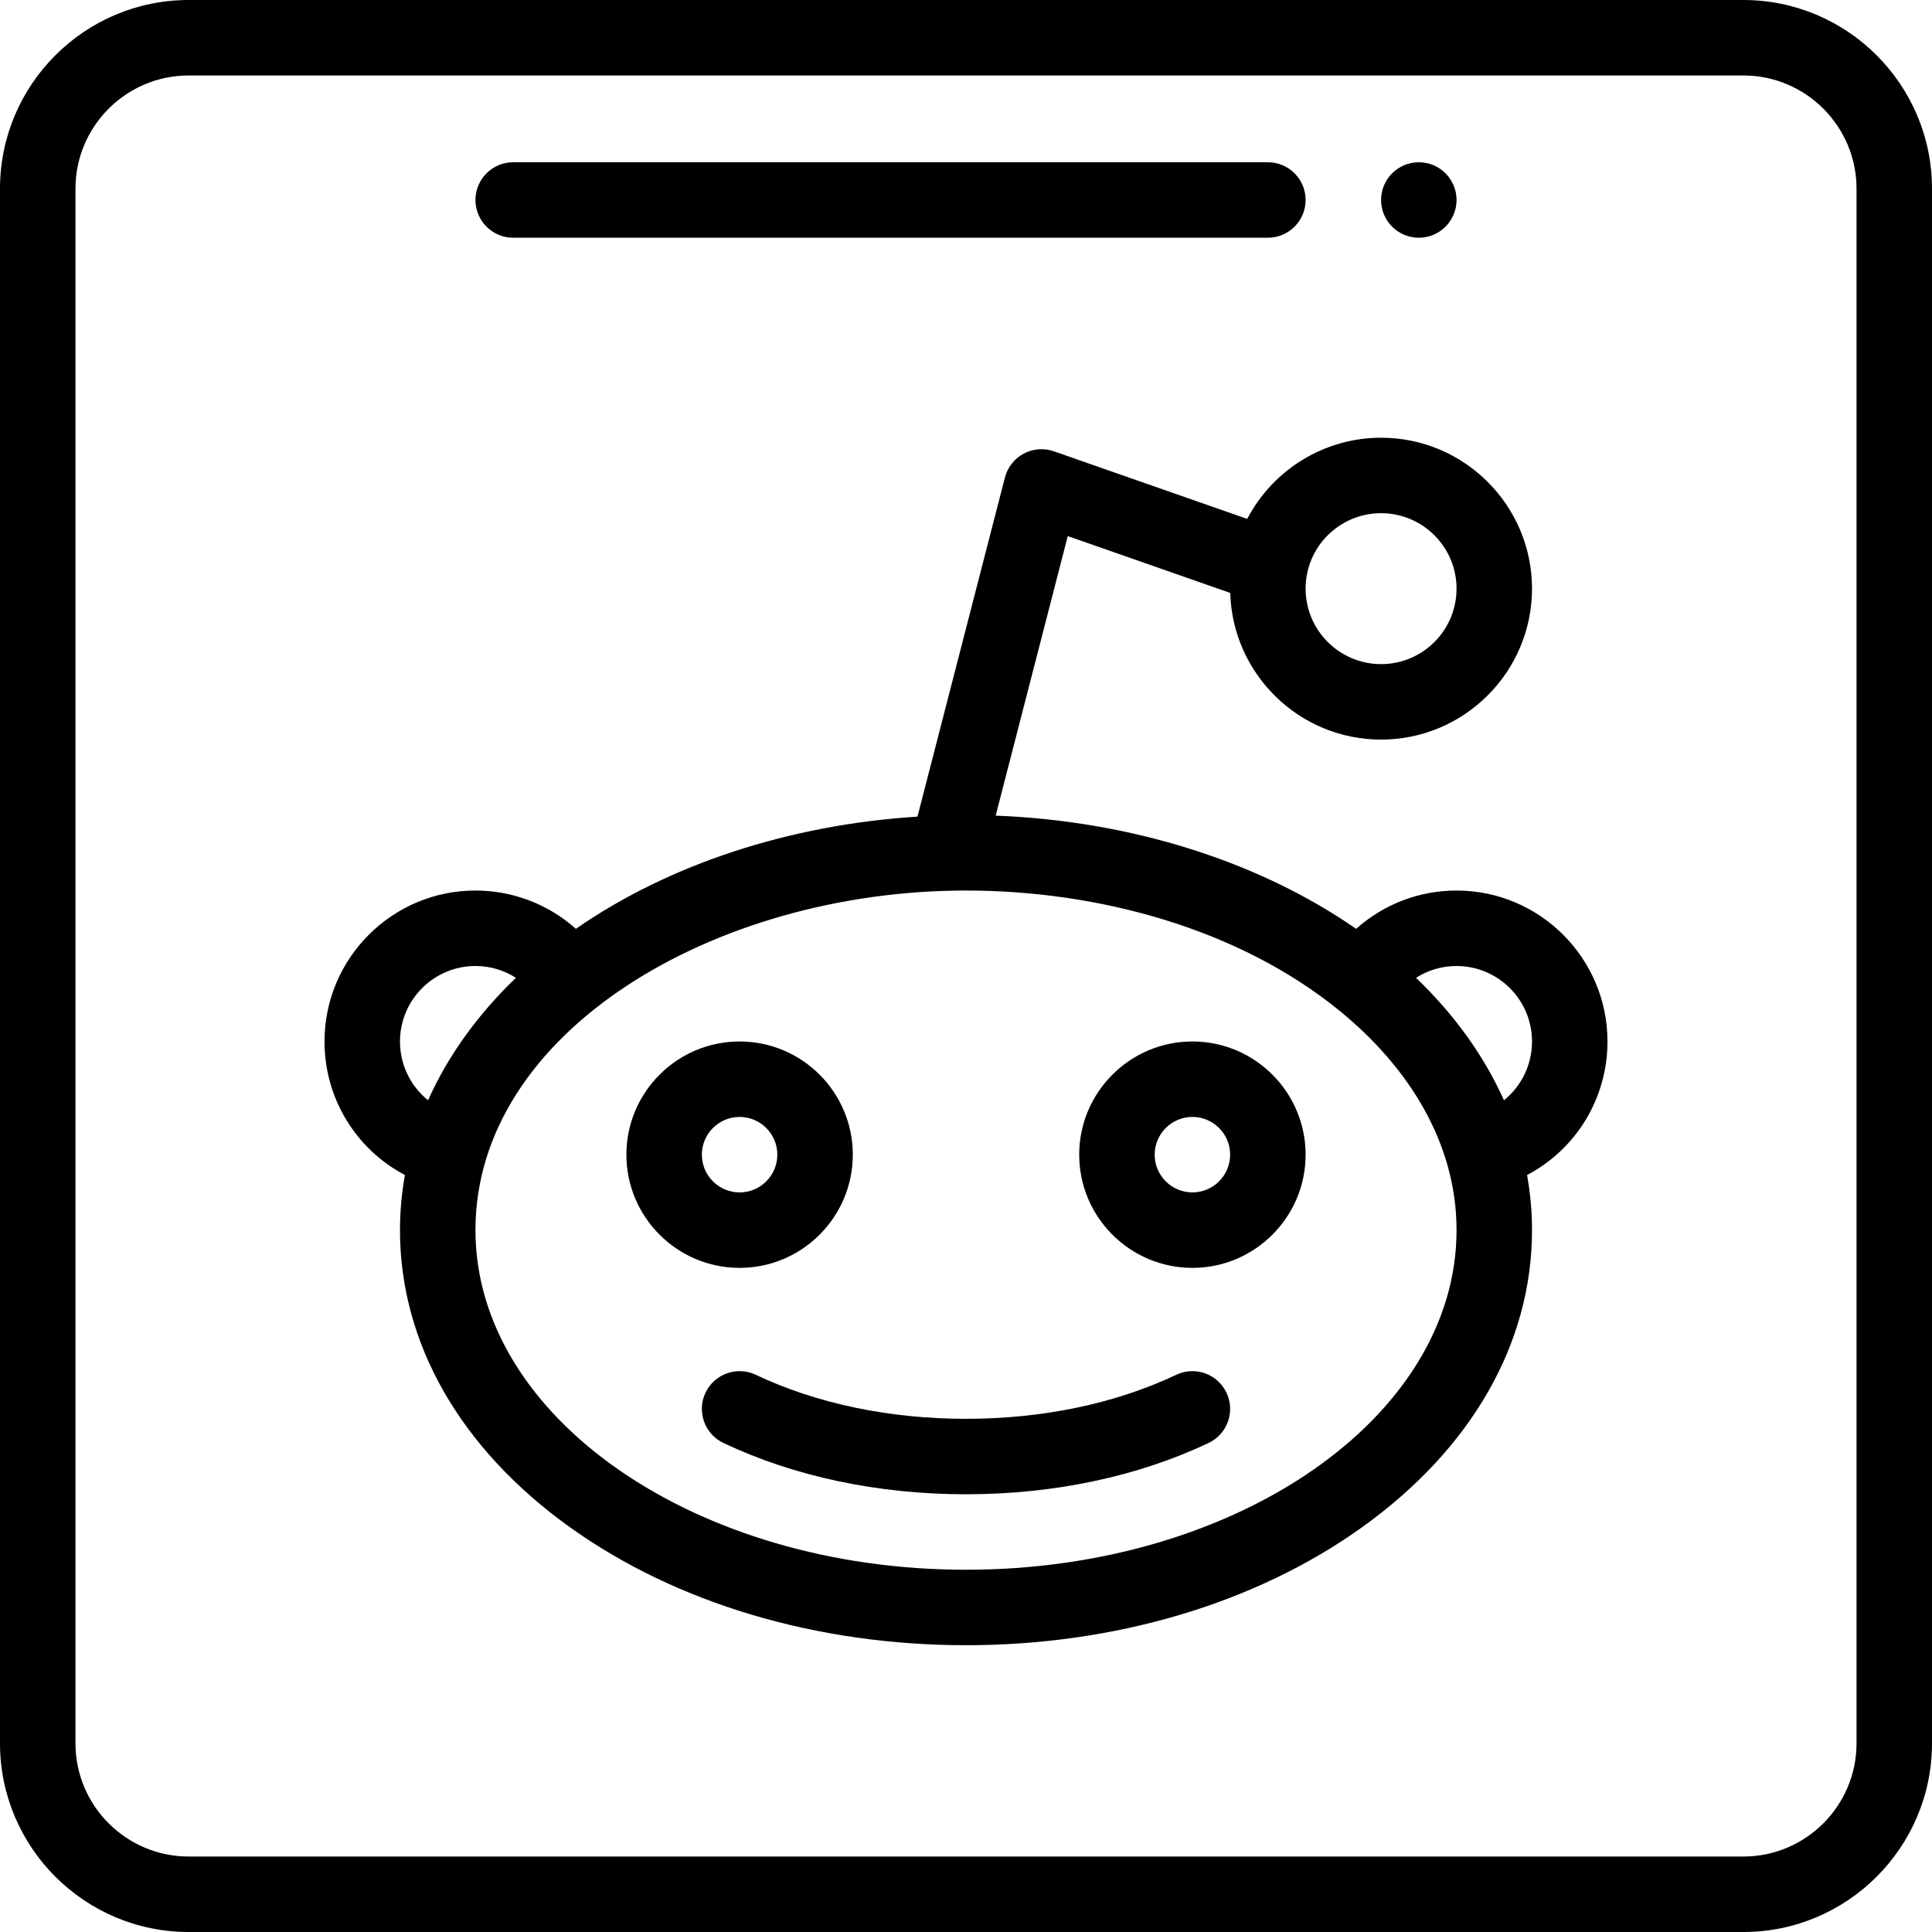 <svg height="512pt" viewBox="0 0 512 512" width="512pt" xmlns="http://www.w3.org/2000/svg"><path d="m386 53c0 5.523-4.477 10-10 10s-10-4.477-10-10 4.477-10 10-10 10 4.477 10 10zm0 0"/><path d="m311.719 364.332c-16.105 7.633-35.375 11.668-55.719 11.668s-39.609-4.035-55.719-11.668c-4.988-2.363-10.953-.234-13.316 4.754-2.367 4.992-.238 10.953 4.754 13.32 18.766 8.895 40.992 13.594 64.281 13.594s45.516-4.699 64.281-13.594c4.992-2.363 7.121-8.328 4.754-13.316-2.363-4.992-8.324-7.121-13.316-4.758zm0 0"/><path d="m386 236c-9.973 0-19.375 3.684-26.617 10.152-25.832-17.938-59.797-28.629-95.52-30l19.105-74.082 43.059 15.062c.605 21.531 18.297 38.867 39.973 38.867 22.055 0 40-17.945 40-40s-17.945-40-40-40c-15.188 0-28.73 8.598-35.473 21.516l-51.227-17.914c-2.645-.926-5.547-.699-8.016.621-2.469 1.316-4.27 3.613-4.969 6.32l-23.176 89.871c-33.883 2.133-65.898 12.641-90.523 29.738-7.242-6.469-16.645-10.152-26.617-10.152-22.055 0-40 17.945-40 40 0 15.168 8.402 28.609 21.309 35.391-.867 4.836-1.309 9.723-1.309 14.609 0 30.031 16.051 58.031 45.191 78.848 28.125 20.09 65.348 31.152 104.809 31.152s76.684-11.062 104.809-31.152c29.141-20.816 45.191-48.816 45.191-78.848 0-4.887-.441-9.77-1.309-14.609 12.906-6.781 21.309-20.223 21.309-35.391 0-22.055-17.945-40-40-40zm-20-100c11.027 0 20 8.973 20 20s-8.973 20-20 20-20-8.973-20-20c0-11.164 9.074-20 20-20zm-240 120c3.871 0 7.57 1.113 10.73 3.129-10.18 9.773-18.066 20.754-23.289 32.453-4.594-3.699-7.441-9.344-7.441-15.582 0-11.027 8.973-20 20-20zm130 160c-71.684 0-130-40.375-130-90 0-52.461 63.238-90 130-90 34.59 0 72.086 9.852 99.164 32 17.902 14.645 30.836 34.672 30.836 58 0 49.625-58.316 90-130 90zm142.562-124.418c-5.223-11.695-13.109-22.676-23.297-32.453 3.164-2.016 6.863-3.129 10.734-3.129 11.027 0 20 8.973 20 20 0 6.238-2.844 11.883-7.438 15.582zm0 0"/><path d="m462 0h-412c-27.57 0-50 22.43-50 50v412c0 27.57 22.43 50 50 50h412c27.57 0 50-22.43 50-50v-412c0-27.57-22.43-50-50-50zm30 462c0 16.543-13.457 30-30 30h-412c-16.543 0-30-13.457-30-30v-412c0-16.543 13.457-30 30-30h412c16.543 0 30 13.457 30 30zm0 0"/><path d="m136 63h200c5.523 0 10-4.477 10-10s-4.477-10-10-10h-200c-5.523 0-10 4.477-10 10s4.477 10 10 10zm0 0"/><path d="m226 306c0-16.543-13.457-30-30-30s-30 13.457-30 30 13.457 30 30 30 30-13.457 30-30zm-40 0c0-5.516 4.484-10 10-10s10 4.484 10 10-4.484 10-10 10-10-4.484-10-10zm0 0"/><path d="m316 276c-16.543 0-30 13.457-30 30s13.457 30 30 30 30-13.457 30-30-13.457-30-30-30zm0 40c-5.516 0-10-4.484-10-10s4.484-10 10-10 10 4.484 10 10-4.484 10-10 10zm0 0"/></svg>